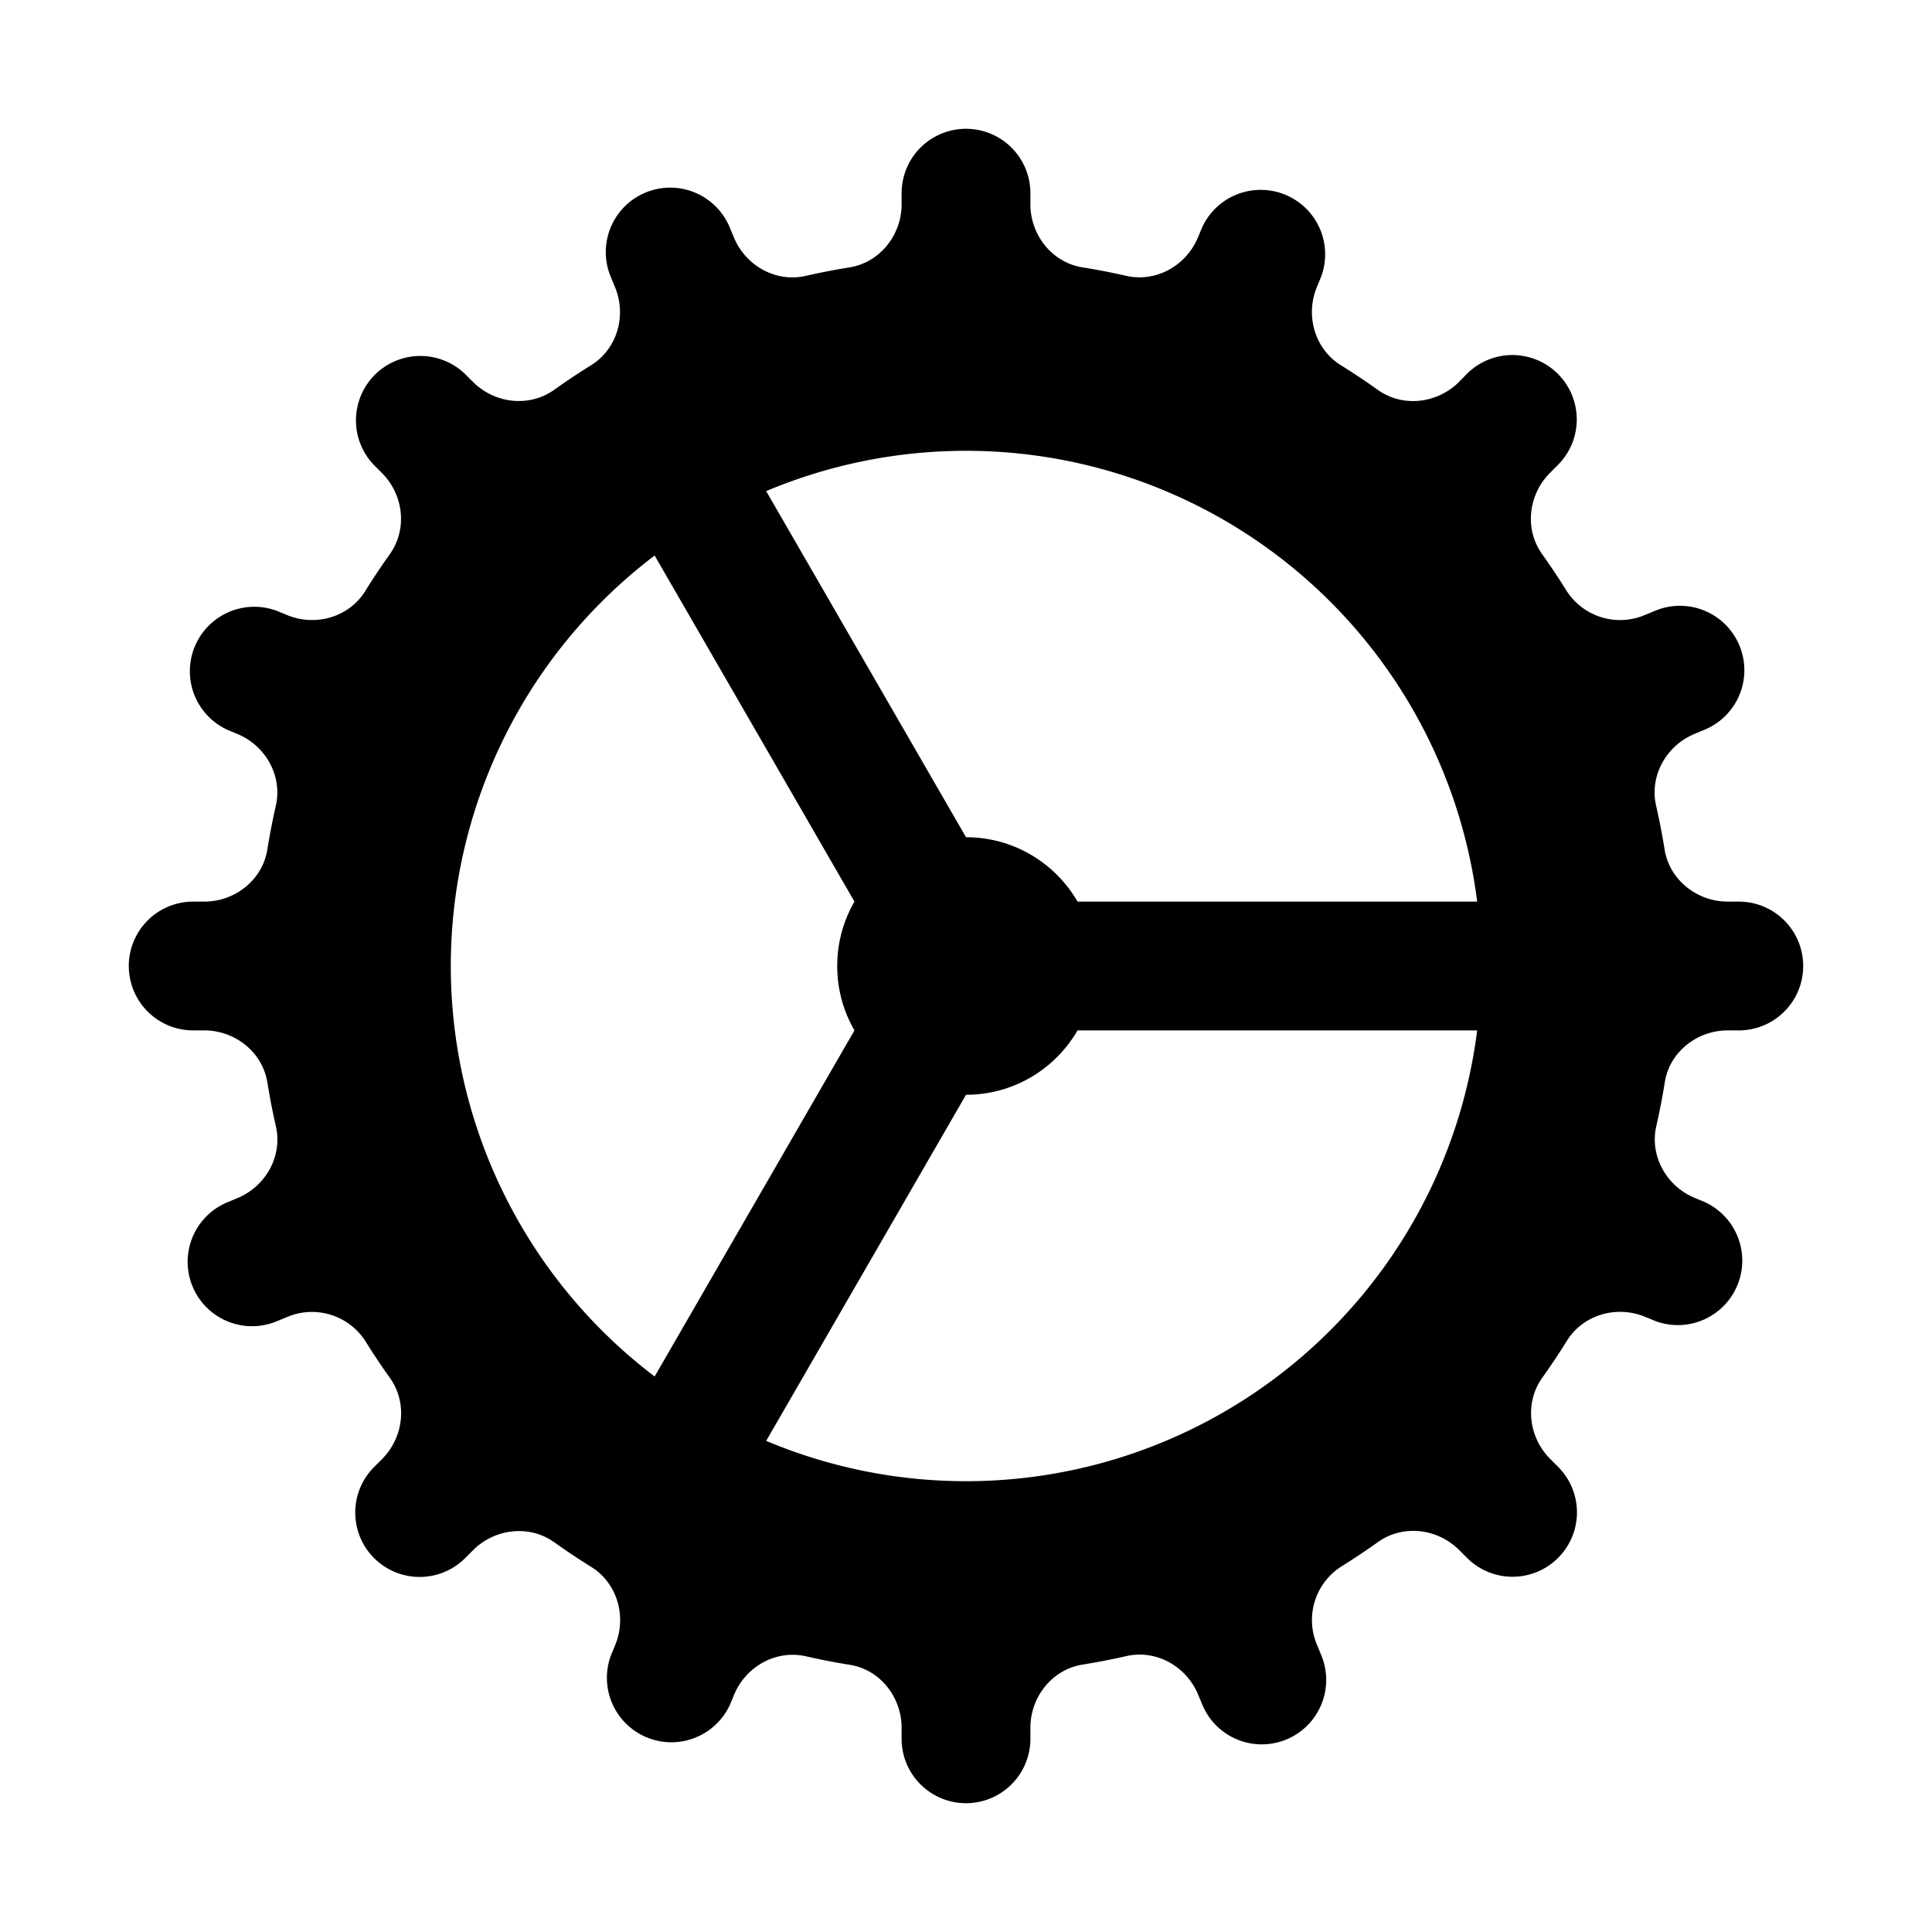 <svg viewBox="0 0 30 30" xmlns="http://www.w3.org/2000/svg"><path d="M27 14h-.172c-.478 0-.904-.337-.98-.809a10.886 10.886 0 00-.132-.68c-.106-.464.158-.933.597-1.115l.156-.065a1 1 0 10-.766-1.848l-.16.066a.986.986 0 01-1.214-.37c-.122-.196-.25-.388-.384-.576-.277-.388-.213-.924.124-1.261l.122-.122a.999.999 0 10-1.414-1.414l-.121.124c-.337.337-.873.401-1.261.124-.188-.134-.38-.262-.576-.384-.405-.252-.553-.773-.37-1.214l.066-.16a1.001 1.001 0 00-1.848-.766l-.065.156c-.182.439-.651.703-1.115.597a10.886 10.886 0 00-.68-.132c-.47-.075-.807-.501-.807-.979V3a1 1 0 00-2 0v.172c0 .478-.337.904-.809.98-.229.037-.456.081-.68.132-.464.106-.933-.158-1.115-.597l-.065-.156a1 1 0 10-1.848.766l.066.16c.184.44.037.961-.369 1.213-.196.122-.388.25-.575.383-.388.277-.924.214-1.261-.123l-.122-.122a1 1 0 00-1.414 1.414l.122.122c.337.337.4.872.123 1.261-.133.187-.261.379-.383.575-.252.406-.773.553-1.214.37l-.16-.066a1.001 1.001 0 00-.766 1.848l.156.065c.439.182.703.651.597 1.115-.051.224-.095.451-.132.68-.075.471-.501.808-.979.808H3a1 1 0 000 2h.172c.478 0 .904.337.98.809.037.229.081.456.132.68.106.464-.158.933-.597 1.115l-.156.065a1 1 0 10.766 1.848l.16-.066a.986.986 0 011.214.37c.122.196.25.388.384.576.277.388.213.924-.124 1.261l-.122.122a.999.999 0 101.414 1.414l.122-.122c.337-.337.873-.401 1.261-.124.188.134.38.262.576.384.405.252.553.773.37 1.214l-.066.16a1.001 1.001 0 001.848.766l.065-.156c.182-.439.651-.703 1.115-.597.224.051.451.095.68.132.469.073.806.499.806.977V27a1 1 0 002 0v-.172c0-.478.337-.904.809-.98.229-.037.456-.081.68-.132.464-.106.933.158 1.115.597l.065.156a1 1 0 101.848-.766l-.066-.16a.986.986 0 01.37-1.214c.196-.122.388-.25.576-.384.388-.277.924-.213 1.261.124l.122.122a.999.999 0 101.414-1.414l-.122-.122c-.337-.337-.401-.873-.124-1.261.134-.188.262-.38.384-.576.252-.405.773-.553 1.214-.37l.16.066a1.001 1.001 0 00.766-1.848l-.156-.065c-.439-.182-.703-.651-.597-1.115.051-.224.095-.451.132-.68.073-.469.499-.806.977-.806H27a1 1 0 000-2zm-12 9a8 8 0 110-16 8 8 0 010 16z"/><path d="M15 14h9v2h-9z"/><path d="M11.366 6.706l4.5 7.794-1.732 1-4.5-7.794z"/><path d="M16.116 15.067l-4.75 8.227-1.732-1 4.75-8.227z"/><circle cx="15" cy="15" r="2"/></svg>
